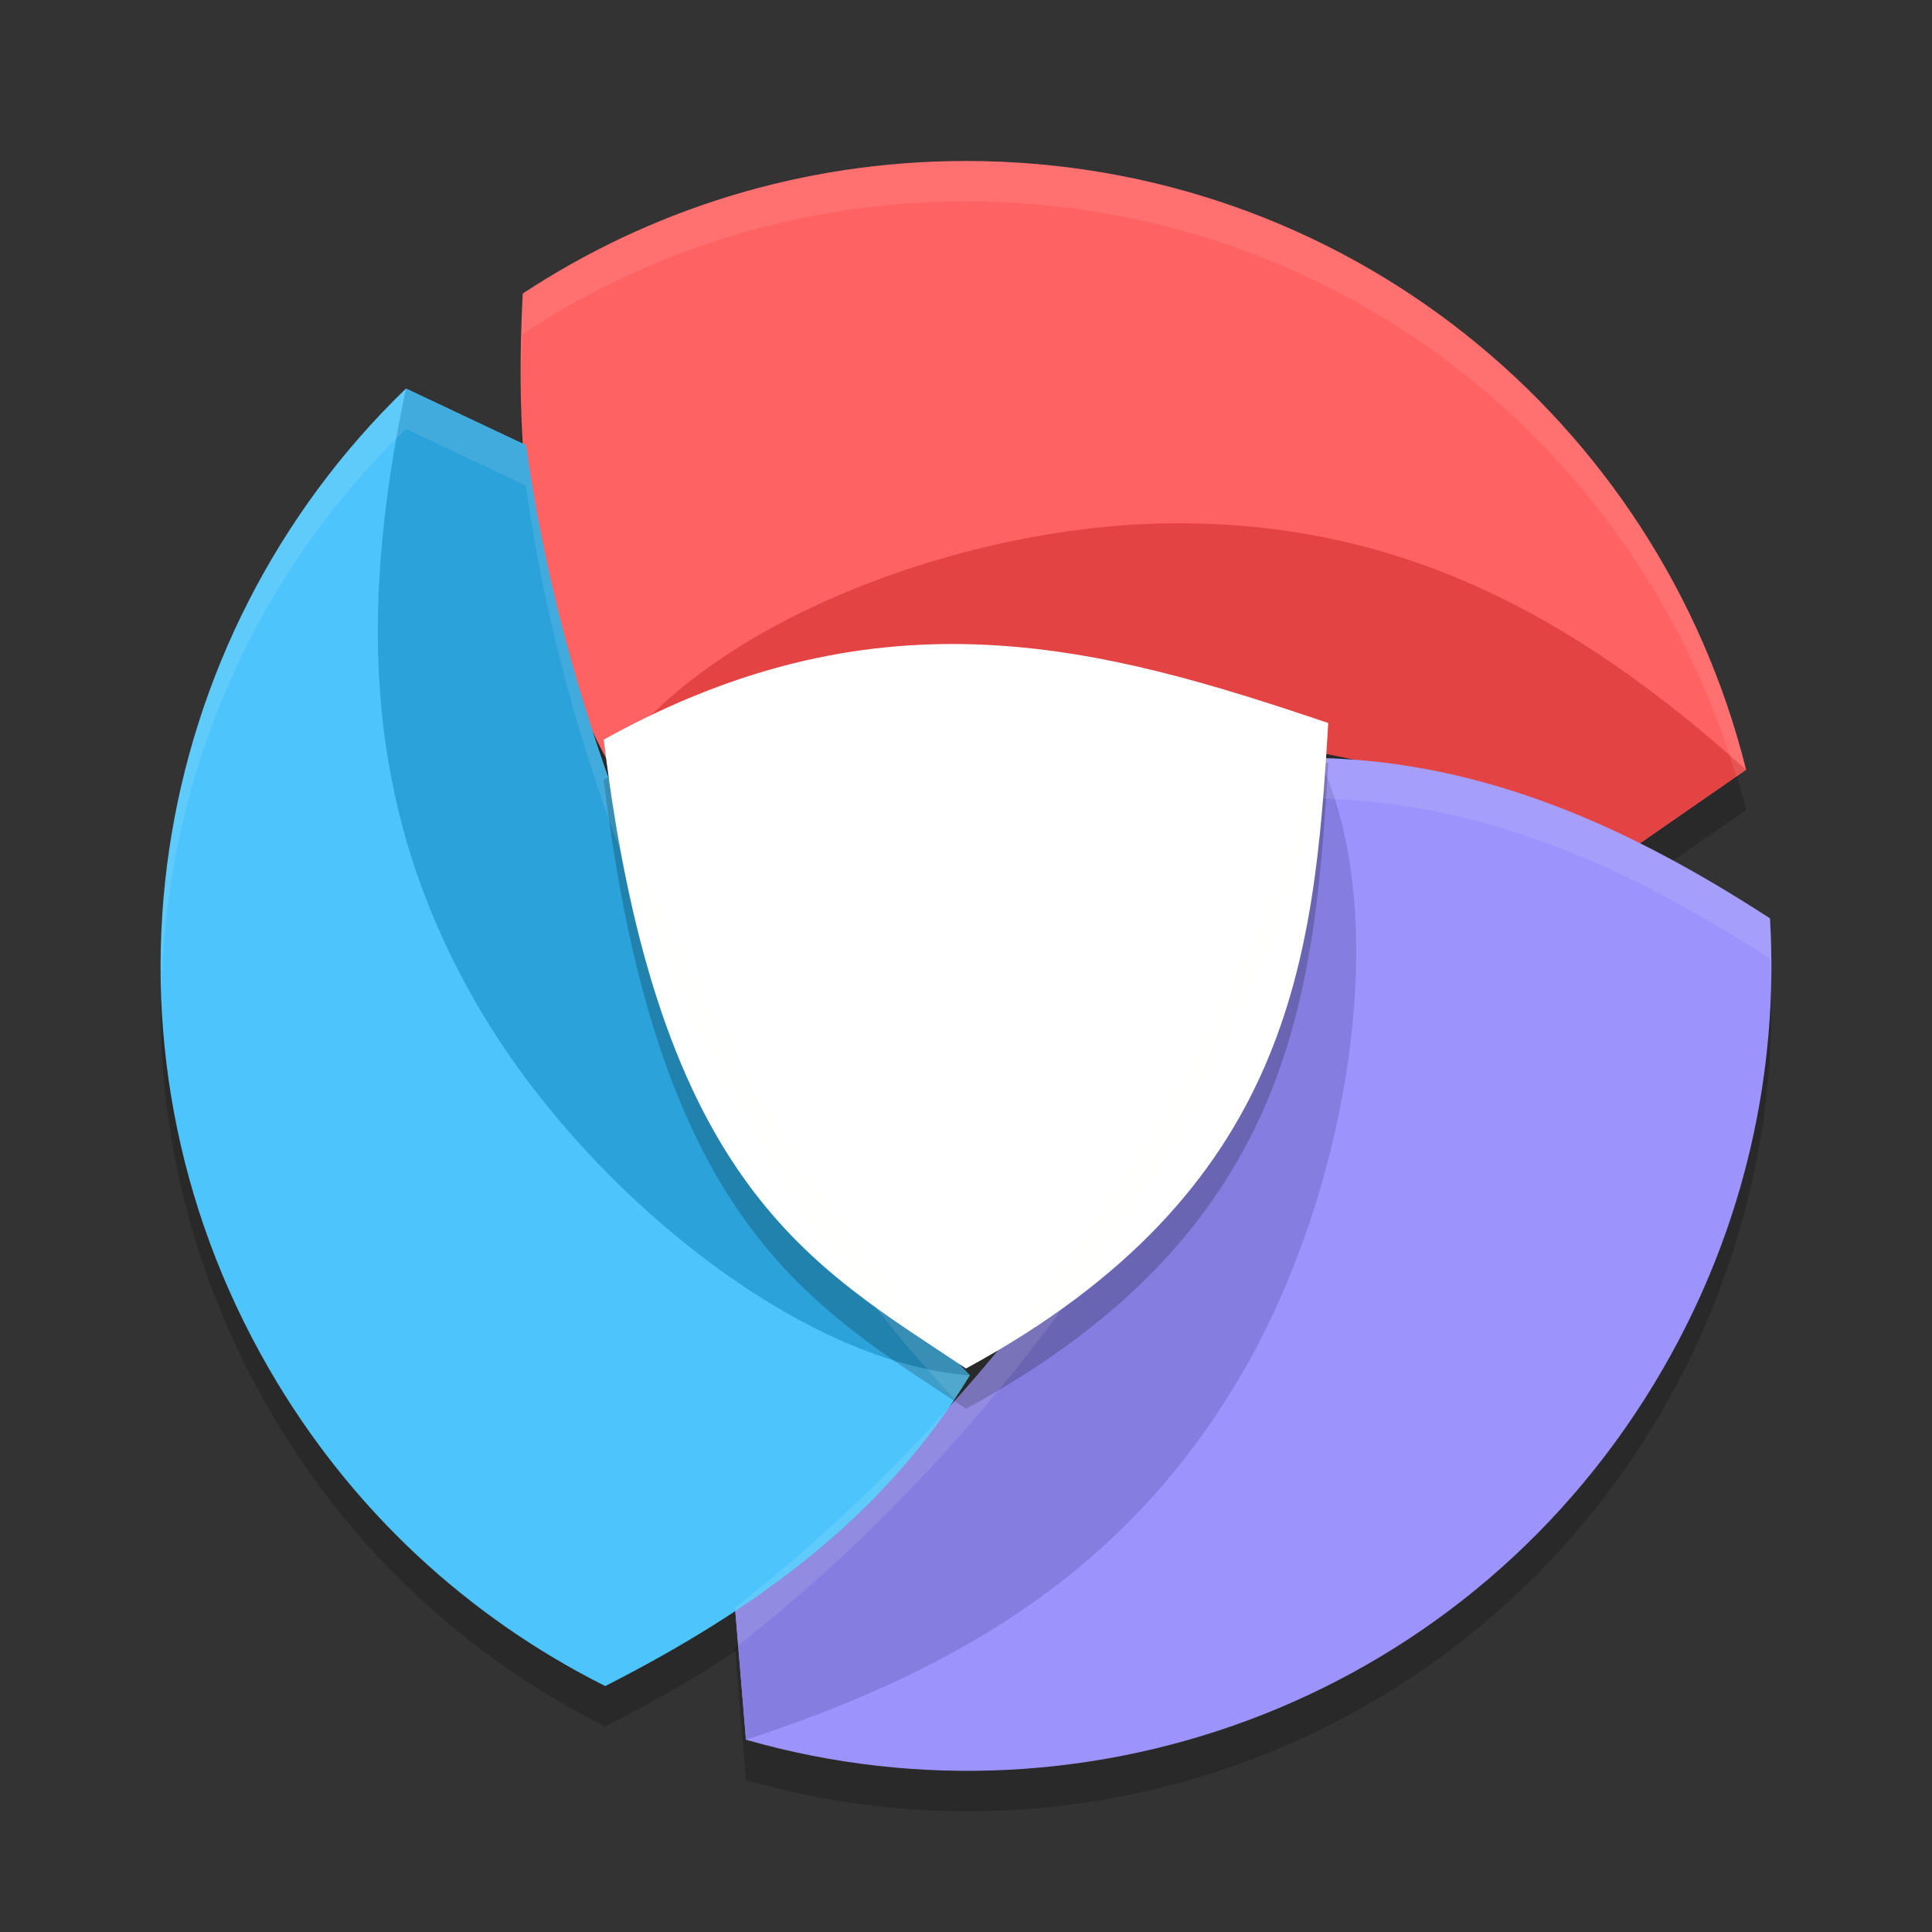 <?xml version="1.0" encoding="UTF-8" standalone="no"?>
<svg
   xmlns:dc="http://purl.org/dc/elements/1.1/"
   xmlns:cc="http://creativecommons.org/ns#"
   xmlns:rdf="http://www.w3.org/1999/02/22-rdf-syntax-ns#"
   xmlns:svg="http://www.w3.org/2000/svg"
   xmlns="http://www.w3.org/2000/svg"
   xmlns:sodipodi="http://sodipodi.sourceforge.net/DTD/sodipodi-0.dtd"
   xmlns:inkscape="http://www.inkscape.org/namespaces/inkscape"
   height="48"
   width="48"
   version="1"
   id="svg18"
   sodipodi:docname="halo-browser.svg"
   inkscape:version="0.92.1 r15371">
  <rect width="100%" height="100%" fill="#333333" stroke="none"/>
  <defs
     id="defs22" />
  <sodipodi:namedview
     pagecolor="#ffffff"
     bordercolor="#666666"
     borderopacity="1"
     objecttolerance="10"
     gridtolerance="10"
     guidetolerance="10"
     inkscape:pageopacity="0"
     inkscape:pageshadow="2"
     inkscape:window-width="1600"
     inkscape:window-height="822"
     id="namedview20"
     showgrid="false"
     inkscape:zoom="7.54"
     inkscape:cx="17.549557"
     inkscape:cy="28.991905"
     inkscape:window-x="0"
     inkscape:window-y="0"
     inkscape:window-maximized="1"
     inkscape:current-layer="svg18">
    <inkscape:grid
       type="xygrid"
       id="grid4522" />
  </sodipodi:namedview>
  <path
     inkscape:connector-curvature="0"
     id="path4565"
     d="m 6.679,35.004 c 2.038,3.531 4.98,6.197 8.358,7.89 3.685,-1.877 6.917,-4.186 9.06,-7.721 C 18.438,29.371 14.247,20.579 13.065,12.064 L 10.086,10.658 C 3.634,16.889 1.983,26.869 6.679,35.004 Z"
     style="opacity:0.2;vector-effect:none;fill:#000000;fill-opacity:1;stroke:none;stroke-width:3.979;stroke-linecap:square;stroke-linejoin:bevel;stroke-miterlimit:4;stroke-dasharray:none;stroke-dashoffset:0;stroke-opacity:1" />
  <path
     id="path4561"
     d="m 24,5.004 c -4.077,0 -7.856,1.214 -11.012,3.293 -0.217,4.129 0.166,8.083 2.156,11.707 7.855,-2 17.564,-1.233 25.529,2 l 2.707,-1.877 C 41.211,11.424 33.393,5.004 24,5.004 Z"
     style="opacity:0.2;vector-effect:none;fill:#000000;fill-opacity:1;stroke:none;stroke-width:3.979;stroke-linecap:square;stroke-linejoin:bevel;stroke-miterlimit:4;stroke-dasharray:none;stroke-dashoffset:0;stroke-opacity:1"
     inkscape:connector-curvature="0" />
  <path
     style="opacity:0.2;vector-effect:none;fill:#000000;fill-opacity:1;stroke:none;stroke-width:3.979;stroke-linecap:square;stroke-linejoin:bevel;stroke-miterlimit:4;stroke-dasharray:none;stroke-dashoffset:0;stroke-opacity:1"
     d="m 41.321,35.004 c 2.038,-3.531 2.877,-7.411 2.654,-11.183 -3.468,-2.252 -7.083,-3.897 -11.217,-3.986 -2.195,7.802 -7.714,15.828 -14.497,21.109 l 0.272,3.283 C 27.155,46.7 36.624,43.139 41.321,35.004 Z"
     id="path4563"
     inkscape:connector-curvature="0" />
  <path
     inkscape:connector-curvature="0"
     style="opacity:1;vector-effect:none;fill:#ff6262;fill-opacity:1;stroke:none;stroke-width:3.979;stroke-linecap:square;stroke-linejoin:bevel;stroke-miterlimit:4;stroke-dasharray:none;stroke-dashoffset:0;stroke-opacity:1"
     d="M 24,4 C 19.923,4 16.144,5.214 12.988,7.293 12.771,11.422 13.155,15.376 15.145,19 c 7.855,-2 17.564,-1.233 25.529,2 l 2.707,-1.877 C 41.211,10.42 33.393,4 24,4 Z"
     id="rect4500" />
  <path
     id="path4509"
     d="m 15.145,19 c 7.855,-2 17.564,-1.233 25.529,2 l 2.707,-1.877 C 39.045,15.229 34.802,13.038 29.401,13 24,12.962 17.523,15.473 15.145,19 Z"
     style="opacity:1;vector-effect:none;fill:#e34343;fill-opacity:1;stroke:none;stroke-width:3.979;stroke-linecap:square;stroke-linejoin:bevel;stroke-miterlimit:4;stroke-dasharray:none;stroke-dashoffset:0;stroke-opacity:1"
     inkscape:connector-curvature="0"
     sodipodi:nodetypes="ccczc" />
  <path
     inkscape:connector-curvature="0"
     id="path4518"
     d="m 41.321,34 c 2.038,-3.531 2.877,-7.411 2.654,-11.183 -3.468,-2.252 -7.083,-3.897 -11.217,-3.986 -2.195,7.802 -7.714,15.828 -14.497,21.109 l 0.272,3.283 C 27.155,45.696 36.624,42.135 41.321,34 Z"
     style="opacity:1;vector-effect:none;fill:#9c94fc;fill-opacity:1;stroke:none;stroke-width:3.979;stroke-linecap:square;stroke-linejoin:bevel;stroke-miterlimit:4;stroke-dasharray:none;stroke-dashoffset:0;stroke-opacity:1" />
  <path
     sodipodi:nodetypes="ccczc"
     inkscape:connector-curvature="0"
     style="opacity:1;vector-effect:none;fill:#857ee0;fill-opacity:1;stroke:none;stroke-width:3.979;stroke-linecap:square;stroke-linejoin:bevel;stroke-miterlimit:4;stroke-dasharray:none;stroke-dashoffset:0;stroke-opacity:1"
     d="m 32.758,18.831 c -2.195,7.802 -7.714,15.828 -14.497,21.109 l 0.272,3.283 c 5.54,-1.808 9.56,-4.387 12.293,-9.046 2.733,-4.659 3.798,-11.523 1.932,-15.346 z"
     id="path4520" />
  <path
     style="opacity:1;vector-effect:none;fill:#4dc5fc;fill-opacity:1;stroke:none;stroke-width:3.979;stroke-linecap:square;stroke-linejoin:bevel;stroke-miterlimit:4;stroke-dasharray:none;stroke-dashoffset:0;stroke-opacity:1"
     d="m 6.679,34 c 2.038,3.531 4.98,6.197 8.358,7.89 3.685,-1.877 6.917,-4.186 9.06,-7.721 C 18.438,28.367 14.247,19.575 13.065,11.06 L 10.086,9.654 C 3.634,15.885 1.983,25.865 6.679,34 Z"
     id="path4526"
     inkscape:connector-curvature="0" />
  <path
     id="path4528"
     d="M 24.098,34.169 C 18.438,28.367 14.247,19.575 13.065,11.06 L 10.086,9.654 C 8.882,15.356 9.105,20.127 11.773,24.823 c 2.668,4.696 8.08,9.05 12.324,9.346 z"
     style="opacity:1;vector-effect:none;fill:#2ba2d9;fill-opacity:1;stroke:none;stroke-width:3.979;stroke-linecap:square;stroke-linejoin:bevel;stroke-miterlimit:4;stroke-dasharray:none;stroke-dashoffset:0;stroke-opacity:1"
     inkscape:connector-curvature="0"
     sodipodi:nodetypes="ccczc" />
  <path
     sodipodi:nodetypes="cccc"
     inkscape:connector-curvature="0"
     inkscape:transform-center-x="1.0594256e-06"
     id="path4544"
     d="M 15,19.376 C 21.947,15.517 27.458,17.095 33,18.962 32.652,24.8 32.109,30.601 24,35 20.198,32.457 16.344,30.509 15,19.376 Z"
     inkscape:transform-center-y="2.6729445"
     style="opacity:0.2;vector-effect:none;fill:#000000;fill-opacity:1;stroke:none;stroke-width:5.789;stroke-linecap:square;stroke-linejoin:bevel;stroke-miterlimit:4;stroke-dasharray:none;stroke-dashoffset:0;stroke-opacity:1" />
  <path
     style="opacity:1;vector-effect:none;fill:#ffffff;fill-opacity:1;stroke:none;stroke-width:5.789;stroke-linecap:square;stroke-linejoin:bevel;stroke-miterlimit:4;stroke-dasharray:none;stroke-dashoffset:0;stroke-opacity:1"
     inkscape:transform-center-y="2.6729445"
     d="M 15,18.376 C 21.947,14.517 27.458,16.095 33,17.962 32.652,23.8 32.109,29.601 24,34 20.198,31.457 16.344,29.509 15,18.376 Z"
     id="path4541"
     inkscape:transform-center-x="1.0594256e-06"
     inkscape:connector-curvature="0"
     sodipodi:nodetypes="cccc" />
  <path
     style="opacity:0.1;vector-effect:none;fill:#fffff2;fill-opacity:1;stroke:none;stroke-width:3.979;stroke-linecap:square;stroke-linejoin:bevel;stroke-miterlimit:4;stroke-dasharray:none;stroke-dashoffset:0;stroke-opacity:1"
     d="M 24 4 C 19.923 4 16.144 5.214 12.988 7.293 C 12.948 8.069 12.937 8.837 12.945 9.6 C 12.954 9.167 12.965 8.733 12.988 8.297 C 16.144 6.218 19.923 5.004 24 5.004 C 33.088 5.004 40.685 11.021 43.135 19.293 L 43.381 19.123 C 41.211 10.42 33.393 4 24 4 z "
     id="path4546" />
  <path
     style="opacity:0.1;vector-effect:none;fill:#fffff2;fill-opacity:1;stroke:none;stroke-width:3.979;stroke-linecap:square;stroke-linejoin:bevel;stroke-miterlimit:4;stroke-dasharray:none;stroke-dashoffset:0;stroke-opacity:1"
     d="M 32.758 18.83 C 30.562 26.633 25.045 34.658 18.262 39.939 L 18.34 40.881 C 25.087 35.599 30.571 27.608 32.758 19.836 C 36.891 19.925 40.507 21.568 43.975 23.82 C 43.989 24.067 43.987 24.317 43.992 24.564 C 44.009 23.981 44.009 23.397 43.975 22.816 C 40.507 20.564 36.891 18.919 32.758 18.83 z "
     id="path4548" />
  <path
     style="opacity:0.1;vector-effect:none;fill:#fffff2;fill-opacity:1;stroke:none;stroke-width:3.979;stroke-linecap:square;stroke-linejoin:bevel;stroke-miterlimit:4;stroke-dasharray:none;stroke-dashoffset:0;stroke-opacity:1"
     d="M 10.086 9.654 C 5.982 13.617 3.831 19.099 4.01 24.656 C 4.105 19.448 6.229 14.382 10.086 10.658 L 13.064 12.064 C 14.219 20.38 18.248 28.95 23.707 34.752 C 23.837 34.557 23.975 34.372 24.098 34.17 C 18.438 28.367 14.247 19.575 13.064 11.061 L 10.086 9.654 z "
     id="path4550" />
</svg>
